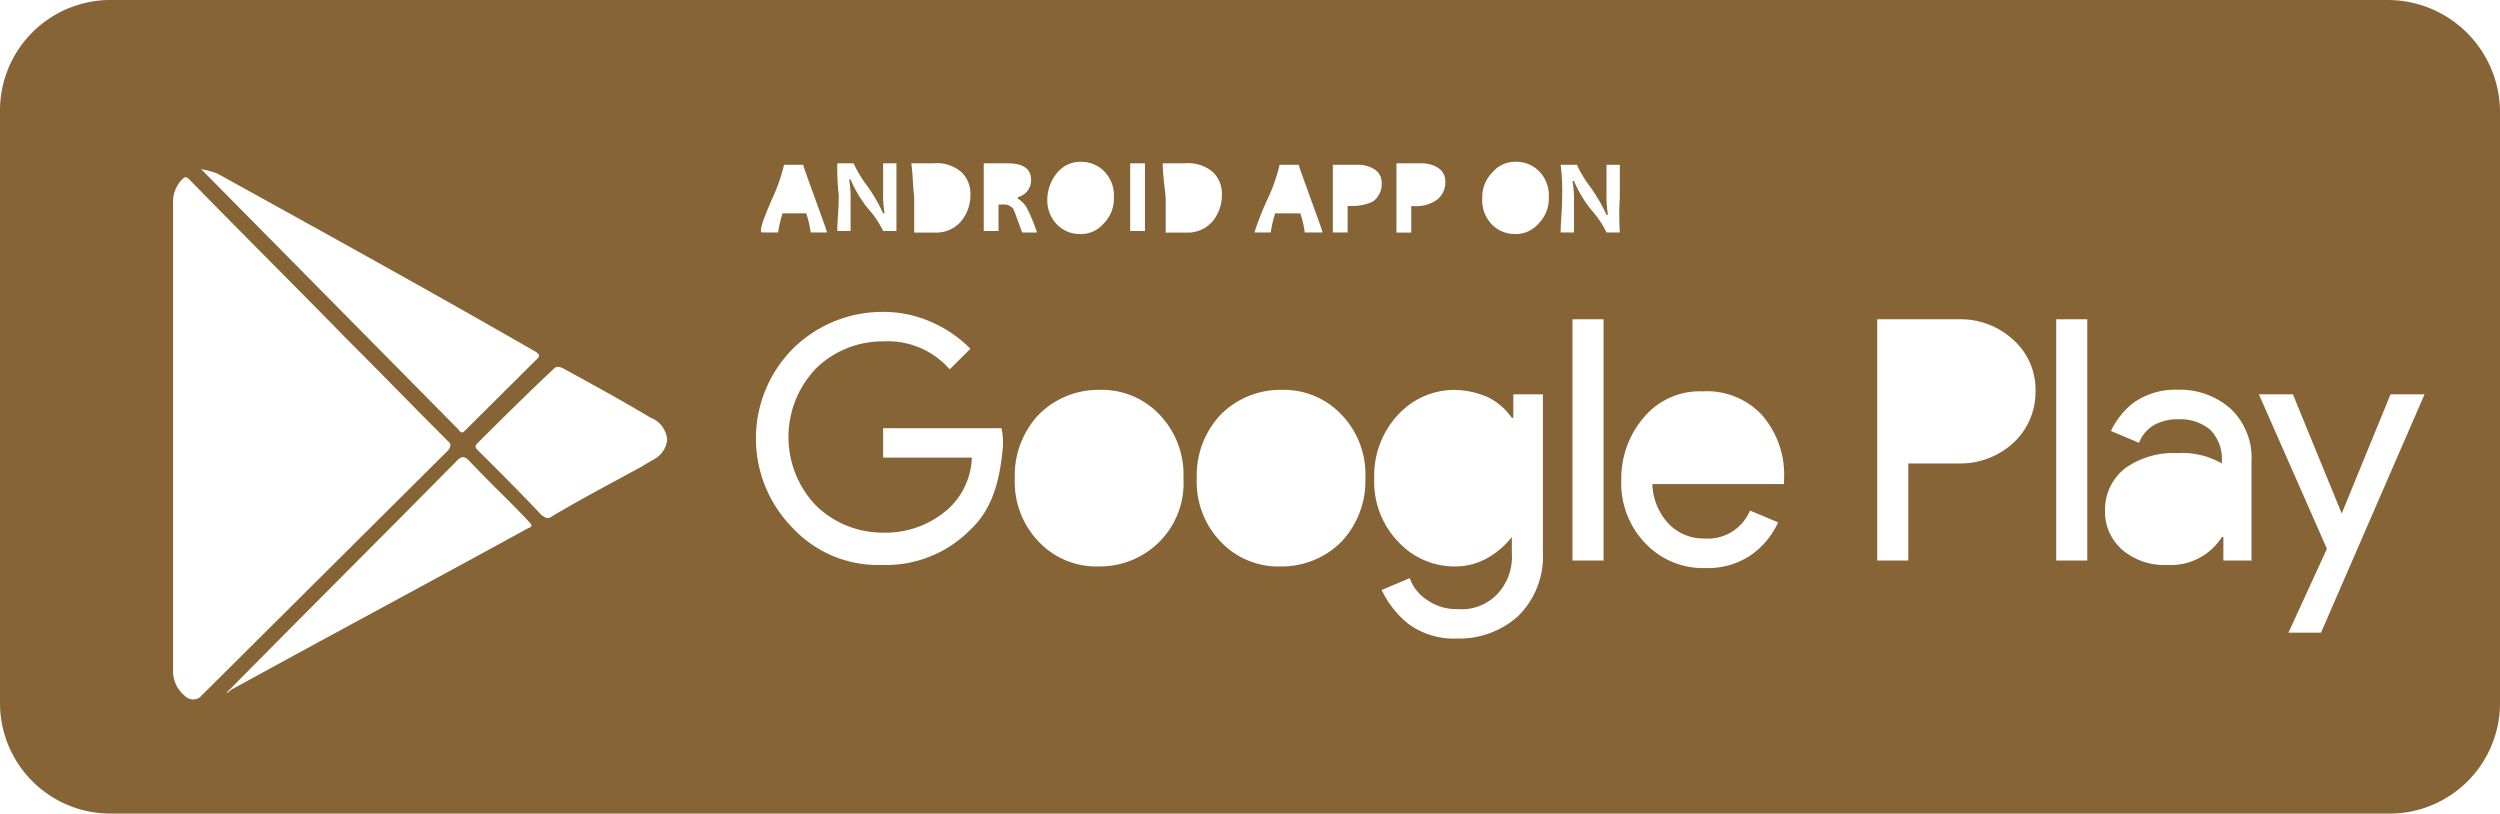 <svg xmlns="http://www.w3.org/2000/svg" width="169" height="55" viewBox="0 0 169 55"><defs><style>.a{fill:#866436;}</style></defs><path class="a" d="M370.3,116h-154a7.47,7.47,0,0,0-7.5,7.459v40.081A7.47,7.47,0,0,0,216.3,171h154a7.47,7.47,0,0,0,7.5-7.459V123.459A7.6,7.6,0,0,0,370.3,116Zm-67.1,11.04h1.7a2.024,2.024,0,0,1,1.1.3,1.043,1.043,0,0,1,.5.9,1.475,1.475,0,0,1-.6,1.293,2.42,2.42,0,0,1-1.5.4h-.2v1.79h-1V127.04Zm-8.7,2.387a11.362,11.362,0,0,0,.8-2.288h1.3c0,.1.3.9.8,2.288s.8,2.188.8,2.288H297a6.506,6.506,0,0,0-.3-1.293H295a8.58,8.58,0,0,0-.3,1.293h-1.1A19.26,19.26,0,0,1,294.5,129.427Zm-7.1-2.387h1.5a2.555,2.555,0,0,1,1.9.6,2.018,2.018,0,0,1,.6,1.492,2.767,2.767,0,0,1-.6,1.79,2.2,2.2,0,0,1-1.8.8h-1.4v-2.387C287.5,128.432,287.4,127.637,287.4,127.04Zm-2.2,0h1v4.575h-1V127.04Zm-4.9.6a2,2,0,0,1,1.6-.7,2.136,2.136,0,0,1,1.6.7,2.332,2.332,0,0,1,.6,1.691,2.39,2.39,0,0,1-.7,1.79,2,2,0,0,1-1.6.7,2.136,2.136,0,0,1-1.6-.7,2.332,2.332,0,0,1-.6-1.691A2.851,2.851,0,0,1,280.3,127.637Zm-9.9-.6h1.5a2.555,2.555,0,0,1,1.9.6,2.018,2.018,0,0,1,.6,1.492,2.767,2.767,0,0,1-.6,1.79,2.2,2.2,0,0,1-1.8.8h-1.4v-2.387C270.5,128.432,270.5,127.637,270.4,127.04Zm-5,0h1.1a8.082,8.082,0,0,0,.9,1.492,11.273,11.273,0,0,1,1.1,1.89h.1a7.008,7.008,0,0,1-.1-1.392V127.04h.9v4.575h-.9a6.309,6.309,0,0,0-1-1.492,8.183,8.183,0,0,1-1.2-1.989h-.1a7.008,7.008,0,0,1,.1,1.392v2.089h-.9c0-.7.1-1.492.1-2.387A17.541,17.541,0,0,1,265.4,127.04Zm-4.4,2.387a11.362,11.362,0,0,0,.8-2.288h1.3c0,.1.3.9.8,2.288s.8,2.188.8,2.288h-1.1a6.506,6.506,0,0,0-.3-1.293h-1.6a8.58,8.58,0,0,0-.3,1.293h-1.1C260.1,131.615,260.4,130.819,261,129.427Zm-37.5-1.691c7.2,3.978,14.4,7.957,21.5,12.034.3.2.3.3.1.5l-4.8,4.774c-.2.2-.3.3-.5,0-5.7-5.769-11.4-11.537-17.2-17.405l-.2-.2A5.328,5.328,0,0,1,223.5,127.736Zm-2.2,35.307a2.155,2.155,0,0,1-.8-1.79V145.439h0V129.825a2.22,2.22,0,0,1,.6-1.691c.2-.2.3-.2.5,0,3.5,3.58,7.1,7.161,10.6,10.741,2.3,2.288,4.6,4.674,6.9,6.962.2.2.2.3,0,.6l-16.8,16.709A.772.772,0,0,1,221.3,163.043Zm23.2-11.338c-6.7,3.68-13.4,7.26-20.1,10.94-.1.1-.2.2-.3.2,5.2-5.271,10.4-10.443,15.6-15.714.3-.3.5-.3.8,0,1.3,1.392,2.7,2.685,4,4.078C244.8,151.506,244.8,151.606,244.5,151.705Zm8.7-4.774c-.3.2-.7.4-1,.6-2,1.094-4.1,2.188-6.1,3.382-.3.2-.4.1-.7-.1-1.4-1.492-2.9-2.984-4.3-4.376-.2-.2-.2-.3,0-.5,1.7-1.691,3.4-3.382,5.1-4.973.2-.2.3-.2.6-.1,2,1.094,4,2.188,6,3.382a1.727,1.727,0,0,1,1.1,1.492A1.682,1.682,0,0,1,253.2,146.931Zm21.2,4.873a8.007,8.007,0,0,1-6,2.387,7.876,7.876,0,0,1-6-2.486,8.611,8.611,0,0,1,0-12.134,8.591,8.591,0,0,1,6-2.486,8.01,8.01,0,0,1,3.4.7,8.553,8.553,0,0,1,2.6,1.79l-1.4,1.392a5.562,5.562,0,0,0-4.5-1.89,6.456,6.456,0,0,0-4.5,1.79,6.7,6.7,0,0,0,0,9.349,6.456,6.456,0,0,0,4.5,1.79,6.355,6.355,0,0,0,4.6-1.79,4.983,4.983,0,0,0,1.4-3.282h-6v-1.989h8a4.816,4.816,0,0,1,.1,1.193C276.4,148.622,275.8,150.512,274.4,151.8Zm1.9-21.98v1.79h-1V127.04h1.6c1.1,0,1.6.4,1.6,1.094a1.171,1.171,0,0,1-.9,1.193v.1a1.694,1.694,0,0,1,.6.6,10.955,10.955,0,0,1,.7,1.691h-1c-.3-.8-.5-1.392-.6-1.591a.78.78,0,0,0-.7-.3ZM287.2,152.6a5.679,5.679,0,0,1-4.1,1.691A5.362,5.362,0,0,1,279,152.6a5.836,5.836,0,0,1-1.6-4.277,6,6,0,0,1,1.6-4.277,5.679,5.679,0,0,1,4.1-1.691,5.362,5.362,0,0,1,4.1,1.691,5.836,5.836,0,0,1,1.6,4.277A5.6,5.6,0,0,1,287.2,152.6Zm12.3,0a5.679,5.679,0,0,1-4.1,1.691,5.362,5.362,0,0,1-4.1-1.691,5.836,5.836,0,0,1-1.6-4.277,6,6,0,0,1,1.6-4.277,5.679,5.679,0,0,1,4.1-1.691,5.362,5.362,0,0,1,4.1,1.691,5.836,5.836,0,0,1,1.6,4.277A6,6,0,0,1,299.5,152.6Zm.6-22.676h-.2v1.79h-1v-4.575h1.7a2.024,2.024,0,0,1,1.1.3,1.043,1.043,0,0,1,.5.9,1.475,1.475,0,0,1-.6,1.293A3.355,3.355,0,0,1,300.1,129.924Zm13,23.373a5.673,5.673,0,0,1-1.7,4.376,5.944,5.944,0,0,1-4.1,1.492,5.2,5.2,0,0,1-3.3-.995,6.536,6.536,0,0,1-1.8-2.288l1.9-.8a2.878,2.878,0,0,0,1.2,1.492,3.392,3.392,0,0,0,2,.6,3.347,3.347,0,0,0,2.7-.995,3.673,3.673,0,0,0,1-2.785V152.3h0a5.547,5.547,0,0,1-1.6,1.392,4.4,4.4,0,0,1-2.3.6,5.179,5.179,0,0,1-3.8-1.691,5.836,5.836,0,0,1-1.6-4.277,6,6,0,0,1,1.6-4.277,5.179,5.179,0,0,1,3.8-1.691,5.959,5.959,0,0,1,2.3.5,4.382,4.382,0,0,1,1.6,1.392h.1v-1.591h2Zm-.3-22.179a2,2,0,0,1-1.6.7,2.136,2.136,0,0,1-1.6-.7,2.332,2.332,0,0,1-.6-1.691,2.39,2.39,0,0,1,.7-1.79,2,2,0,0,1,1.6-.7,2.136,2.136,0,0,1,1.6.7,2.332,2.332,0,0,1,.6,1.691A2.39,2.39,0,0,1,312.8,131.118Zm4.4,22.776h-2.1V137.582h2.1Zm1.1-22.179h-.9a6.309,6.309,0,0,0-1-1.492,8.183,8.183,0,0,1-1.2-1.989h-.1a7.008,7.008,0,0,1,.1,1.392v2.089h-.9c0-.7.1-1.492.1-2.387a13.966,13.966,0,0,0-.1-2.188h1.1a8.082,8.082,0,0,0,.9,1.492,11.274,11.274,0,0,1,1.1,1.89h.1a7.008,7.008,0,0,1-.1-1.392v-1.989h.9v2.188A19.015,19.015,0,0,0,318.3,131.714Zm11.1,17.007h-8.9a4.1,4.1,0,0,0,1.1,2.685,3.259,3.259,0,0,0,2.4.995,3.088,3.088,0,0,0,3.1-1.89l1.9.8a5.461,5.461,0,0,1-1.8,2.188,5.187,5.187,0,0,1-3.1.9A5.362,5.362,0,0,1,320,152.7a5.836,5.836,0,0,1-1.6-4.277,6.306,6.306,0,0,1,1.5-4.177,4.91,4.91,0,0,1,4-1.79,5.075,5.075,0,0,1,4,1.591,6.124,6.124,0,0,1,1.5,4.376Zm15.5-2.785a5.255,5.255,0,0,1-3.6,1.392h-3.5v6.564h-2.1V137.582h5.6a5.255,5.255,0,0,1,3.6,1.392,4.5,4.5,0,0,1,1.5,3.481A4.653,4.653,0,0,1,344.9,145.937Zm5,7.957h-2.1V137.582h2.1Zm11.2,0h-2V152.3H359a4.079,4.079,0,0,1-3.7,1.89,4.374,4.374,0,0,1-3-.995,3.4,3.4,0,0,1-1.2-2.685,3.529,3.529,0,0,1,1.4-2.884,5.605,5.605,0,0,1,3.5-.995,5.362,5.362,0,0,1,3,.7v-.3a2.769,2.769,0,0,0-.8-1.989,3.15,3.15,0,0,0-2.1-.7,3.3,3.3,0,0,0-1.7.4,2.326,2.326,0,0,0-1,1.193l-1.9-.8a5.228,5.228,0,0,1,1.5-1.89,4.878,4.878,0,0,1,3-.9,5.171,5.171,0,0,1,3.6,1.293,4.554,4.554,0,0,1,1.4,3.58v6.664Zm4.6,4.873h-2.2l2.6-5.669-4.6-10.443h2.3l3.3,8.056h0l3.3-8.056h2.3Z" transform="translate(-208.8 -116)"/></svg>